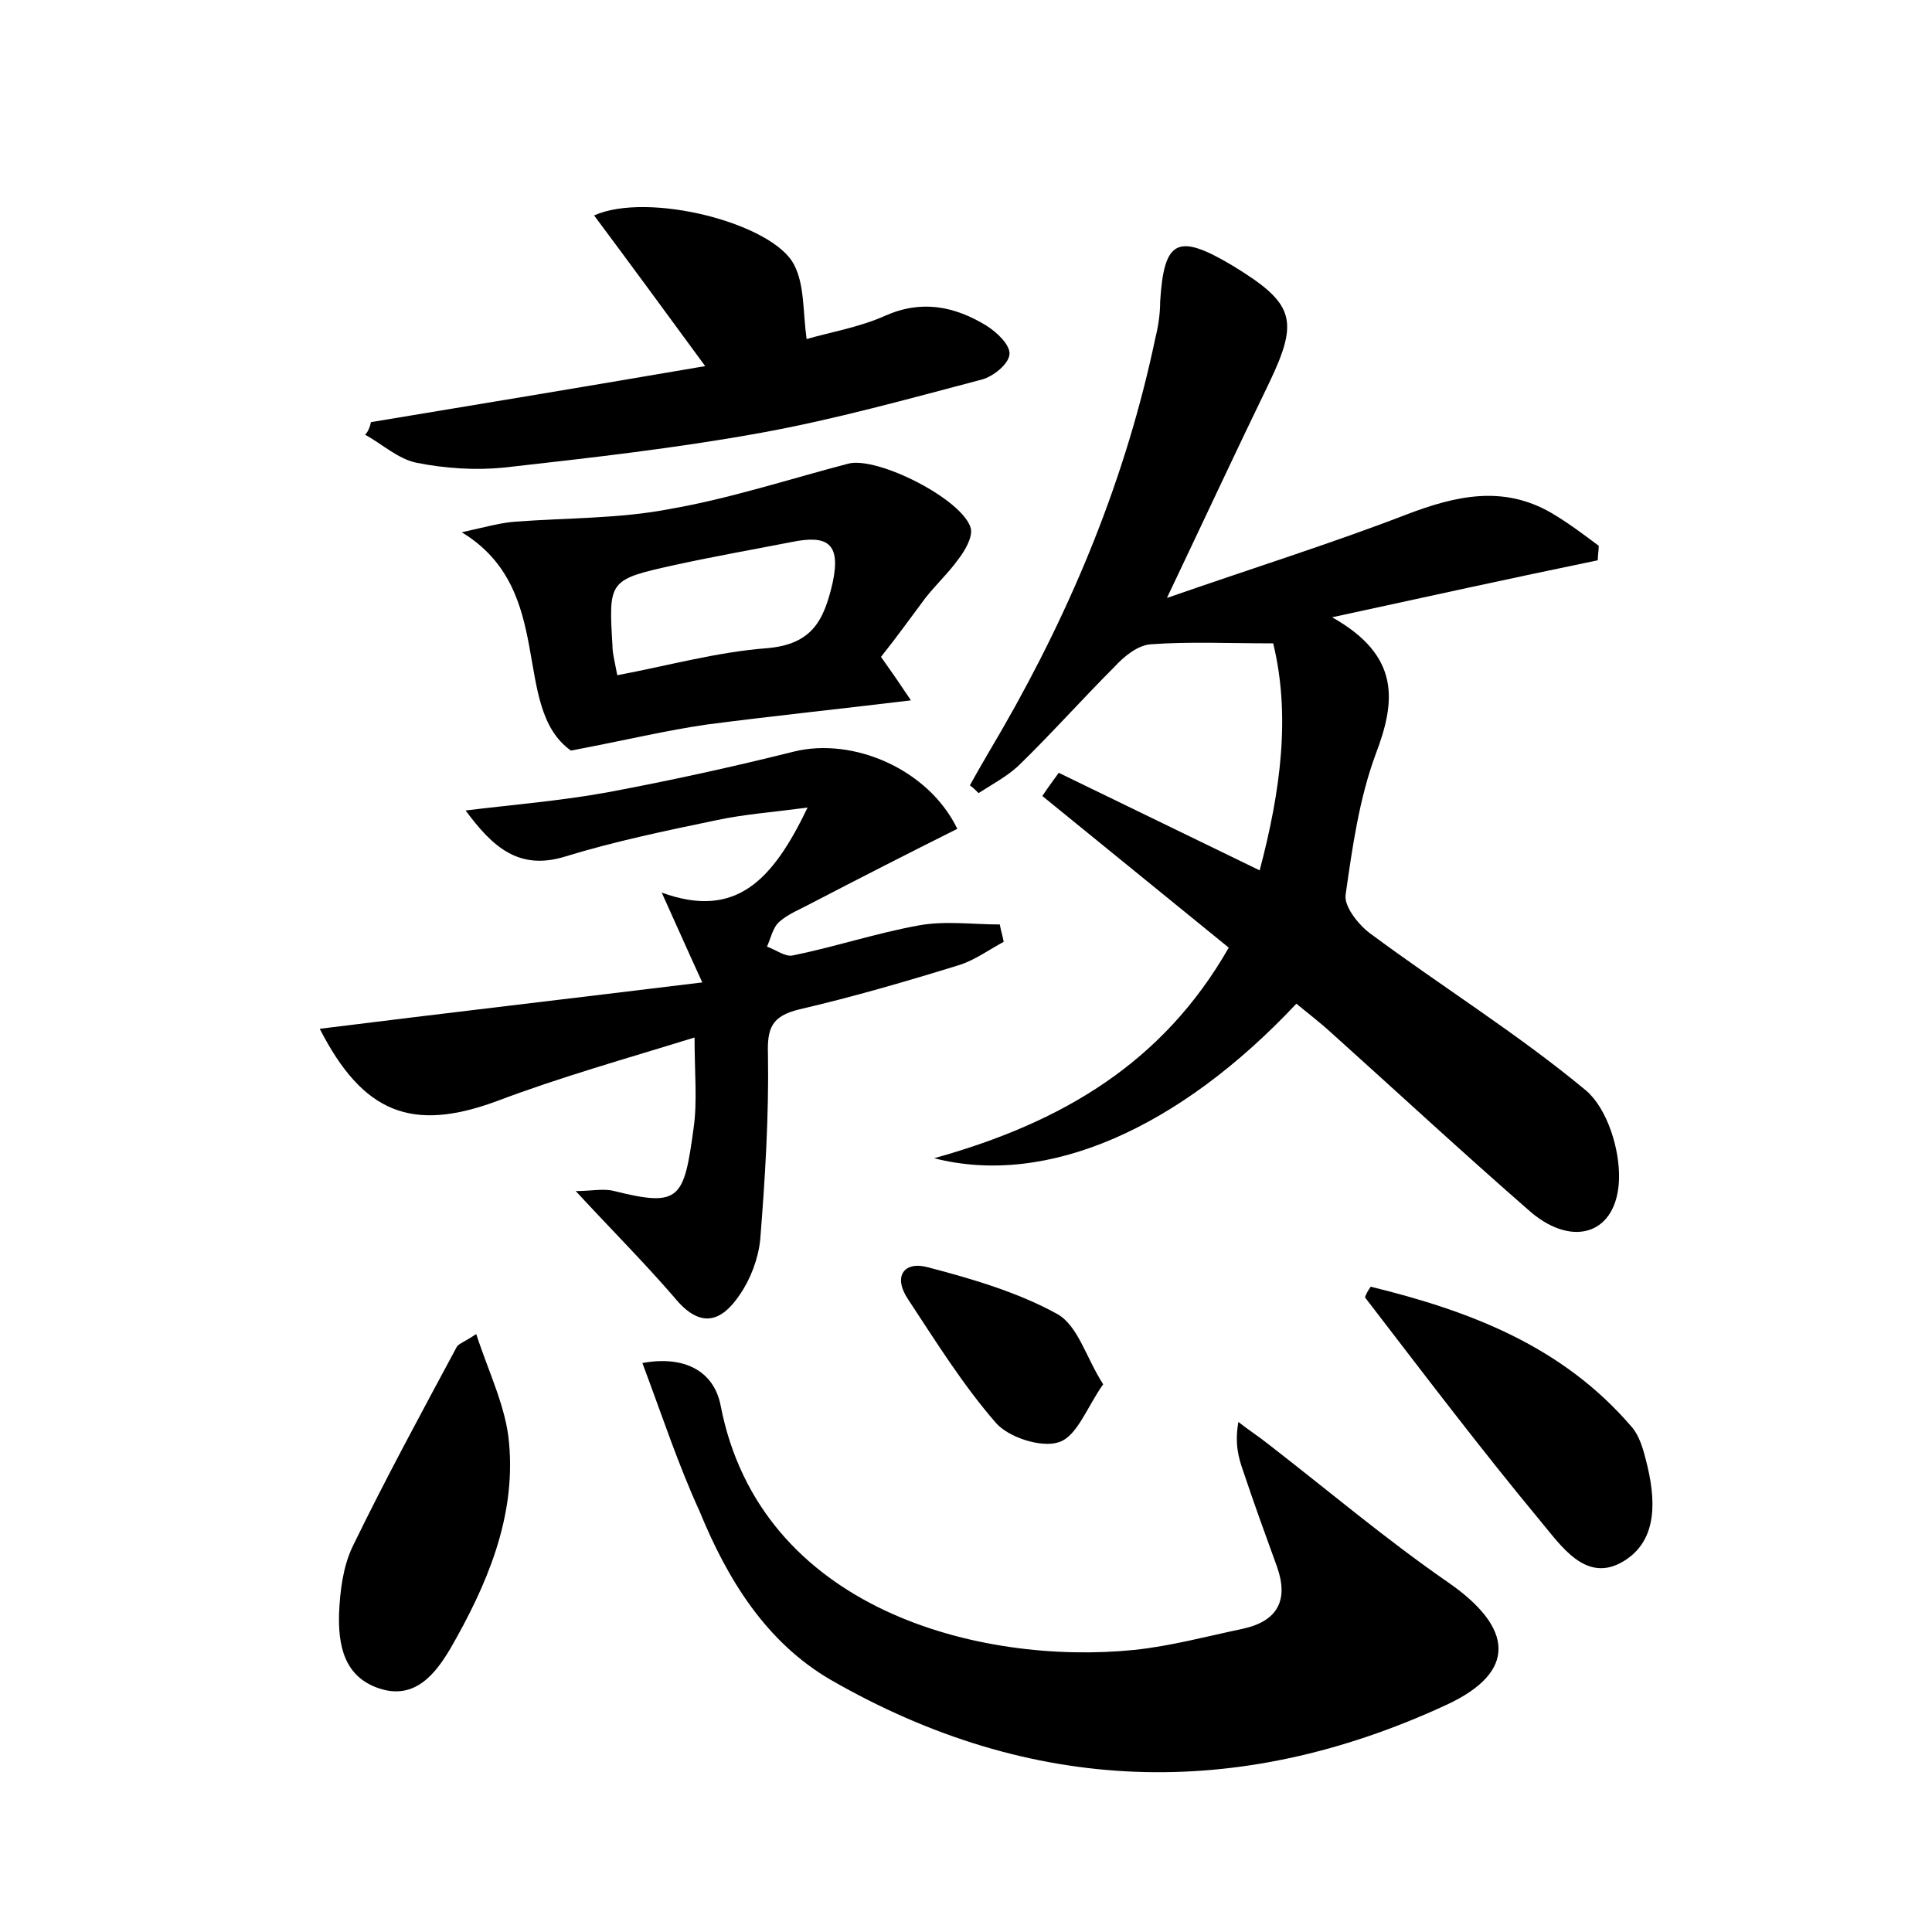 <?xml version="1.0" encoding="utf-8"?>
<!-- Generator: Adobe Illustrator 22.0.0, SVG Export Plug-In . SVG Version: 6.00 Build 0)  -->
<svg version="1.1" id="图层_1" xmlns="http://www.w3.org/2000/svg" xmlns:xlink="http://www.w3.org/1999/xlink" x="0px" y="0px"
	 viewBox="0 0 200 200" style="enable-background:new 0 0 200 200;" xml:space="preserve">
<style type="text/css">
	.st0{fill:#FFFFFF;}
</style>
<g>
	
	<path d="M109.6,80c6.8,3.3,13.6,6.6,20.8,10.1c2.2-8.3,3.2-16.1,1.4-23.5c-4.6,0-8.7-0.2-12.7,0.1c-1.3,0.1-2.7,1.2-3.7,2.3
		c-3.4,3.4-6.6,7-10,10.3c-1.2,1.1-2.7,1.9-4.1,2.8c-0.3-0.3-0.6-0.6-0.9-0.8c1.1-2,2.3-4,3.4-5.9c7.3-12.7,12.8-26.1,15.8-40.4
		c0.3-1.2,0.5-2.5,0.5-3.8c0.4-6.4,1.8-7.1,7.5-3.7c6.4,3.9,6.9,5.6,3.8,12.1c-3.4,7-6.7,14.1-10.6,22.3c8.9-3.1,16.9-5.6,24.7-8.6
		c5.2-2,10.1-3.1,15.1-0.2c1.7,1,3.3,2.2,4.9,3.4c0,0.5-0.1,1-0.1,1.5c-8.7,1.8-17.4,3.7-27.5,5.9c7.1,4,6.6,8.7,4.5,14.2
		c-1.7,4.6-2.4,9.6-3.1,14.5c-0.2,1.2,1.3,3.1,2.5,4c7.4,5.5,15.3,10.4,22.4,16.3c2.2,1.9,3.5,6.1,3.4,9.2c-0.2,5.6-4.7,7.1-9.1,3.4
		c-7-6.1-13.8-12.4-20.7-18.6c-1.2-1.1-2.4-2-3.6-3c-12.1,12.9-25.8,19-37.5,16c13.3-3.7,23.7-9.9,30.5-21.8
		c-6.4-5.2-12.9-10.5-19.3-15.7C108.5,81.5,109.1,80.7,109.6,80z"/>
	<path d="M66.5,141.1c4.3-0.8,7.4,0.8,8.1,4.4c4.1,21.2,26.9,26.9,42.8,25.3c3.8-0.4,7.5-1.4,11.3-2.2c3.6-0.8,4.7-3,3.5-6.4
		c-1.2-3.3-2.4-6.6-3.5-9.9c-0.5-1.4-0.9-2.9-0.5-5.1c1,0.8,2.1,1.5,3.1,2.3c6.2,4.8,12.1,9.8,18.6,14.3c6.8,4.7,7.2,9.3-0.2,12.7
		c-21.6,10-43,9.3-63.7-2.6c-6.7-3.9-10.7-10.4-13.6-17.5C70.2,151.6,68.6,146.7,66.5,141.1z"/>
	<path d="M59.6,123.3c1.6,0,2.9-0.3,4,0c6.8,1.7,7.2,0.8,8.2-6.5c0.4-2.8,0.1-5.7,0.1-9.4c-7.1,2.2-13.9,4.1-20.5,6.6
		c-8.7,3.2-13.8,1.3-18.3-7.5c12.8-1.6,25.7-3.1,39.6-4.8c-1.7-3.7-2.7-6-4.2-9.3c7.7,2.8,11.5-1.3,15.1-8.8
		c-3.8,0.5-6.6,0.7-9.4,1.3c-5.3,1.1-10.6,2.2-15.8,3.8c-4.7,1.4-7.4-1-10.2-4.8c4.9-0.6,9.9-1,14.8-1.9c6.4-1.2,12.8-2.6,19.2-4.2
		c6.1-1.5,13.9,1.8,16.9,8c-5,2.5-10.1,5.1-15.1,7.7c-1.1,0.6-2.4,1.1-3.3,1.9c-0.7,0.6-0.9,1.7-1.3,2.6c0.9,0.3,1.9,1.1,2.7,0.9
		c4.4-0.9,8.6-2.3,13-3.1c2.7-0.5,5.6-0.1,8.4-0.1c0.1,0.6,0.3,1.2,0.4,1.8c-1.5,0.8-3,1.9-4.6,2.4c-5.5,1.7-11,3.3-16.6,4.6
		c-2.8,0.7-3.3,1.9-3.2,4.7c0.1,6.4-0.3,12.8-0.8,19.1c-0.2,2-1,4.1-2.1,5.7c-2,3-4.2,3.5-6.8,0.3C66.6,130.6,63.2,127.2,59.6,123.3
		z"/>
	<path d="M91.2,68c1,1.4,1.9,2.7,3.1,4.5c-7.4,0.9-14.2,1.6-21.1,2.5c-4.2,0.6-8.3,1.6-14.1,2.7c-6.3-4.5-1.4-16.6-11.3-22.6
		c2.7-0.6,4.1-1,5.6-1.1c5.3-0.4,10.7-0.3,15.9-1.3c6.3-1.1,12.4-3.1,18.5-4.7c3-0.8,11.9,3.7,12.7,6.7c0.2,0.9-0.6,2.3-1.3,3.2
		c-1,1.4-2.3,2.6-3.4,4C94.3,63.9,92.8,66,91.2,68z M63.9,69.9c5.3-1,10.3-2.4,15.5-2.8c4.7-0.4,5.9-2.9,6.8-6.8
		c0.9-4.2-0.7-4.9-4.2-4.2c-4.1,0.8-8.1,1.5-12.2,2.4c-6.8,1.5-6.8,1.6-6.4,8.3C63.4,67.6,63.6,68.3,63.9,69.9z"/>
	<path d="M38.4,43.7c11.5-1.9,22.9-3.8,34.6-5.8c-4.1-5.6-7.7-10.5-11.5-15.6c5.6-2.5,18.5,0.8,20.7,5.1c1.1,2.1,0.9,4.8,1.3,7.7
		c2.4-0.7,5.4-1.2,8.1-2.4c3.8-1.7,7.2-1,10.5,1c1.1,0.7,2.5,2,2.4,3c-0.1,1-1.7,2.3-2.9,2.6c-7.6,2-15.1,4.1-22.8,5.5
		c-8.8,1.6-17.7,2.6-26.6,3.6c-3,0.3-6.1,0.1-9.1-0.5c-1.9-0.4-3.5-1.9-5.3-2.9C38.1,44.7,38.3,44.2,38.4,43.7z"/>
	<path d="M49.3,138.1c1.3,4,3.1,7.6,3.4,11.3c0.7,7.7-2.3,14.7-6.1,21.3c-1.5,2.5-3.6,5.3-7.3,4.1c-3.7-1.2-4.3-4.5-4.2-7.8
		c0.1-2.3,0.4-4.8,1.4-6.9c3.4-7,7.1-13.8,10.8-20.7C47.5,139.1,48.1,138.9,49.3,138.1z"/>
	<path d="M141.9,133.2c10.2,2.5,19.8,6.1,27,14.5c0.8,0.9,1.2,2.3,1.5,3.5c1,3.9,1.3,8.2-2.3,10.4c-3.9,2.4-6.5-1.6-8.6-4.1
		c-6.3-7.6-12.2-15.4-18.2-23.2C141.4,134,141.6,133.6,141.9,133.2z"/>
	<path d="M114.2,143.3c-1.7,2.4-2.7,5.4-4.6,6c-1.8,0.6-5.2-0.5-6.5-2c-3.4-3.9-6.2-8.4-9.1-12.8c-1.6-2.4-0.4-4,2.1-3.3
		c4.6,1.2,9.3,2.6,13.3,4.8C111.6,137.2,112.4,140.5,114.2,143.3z"/>
	
</g>
</svg>
